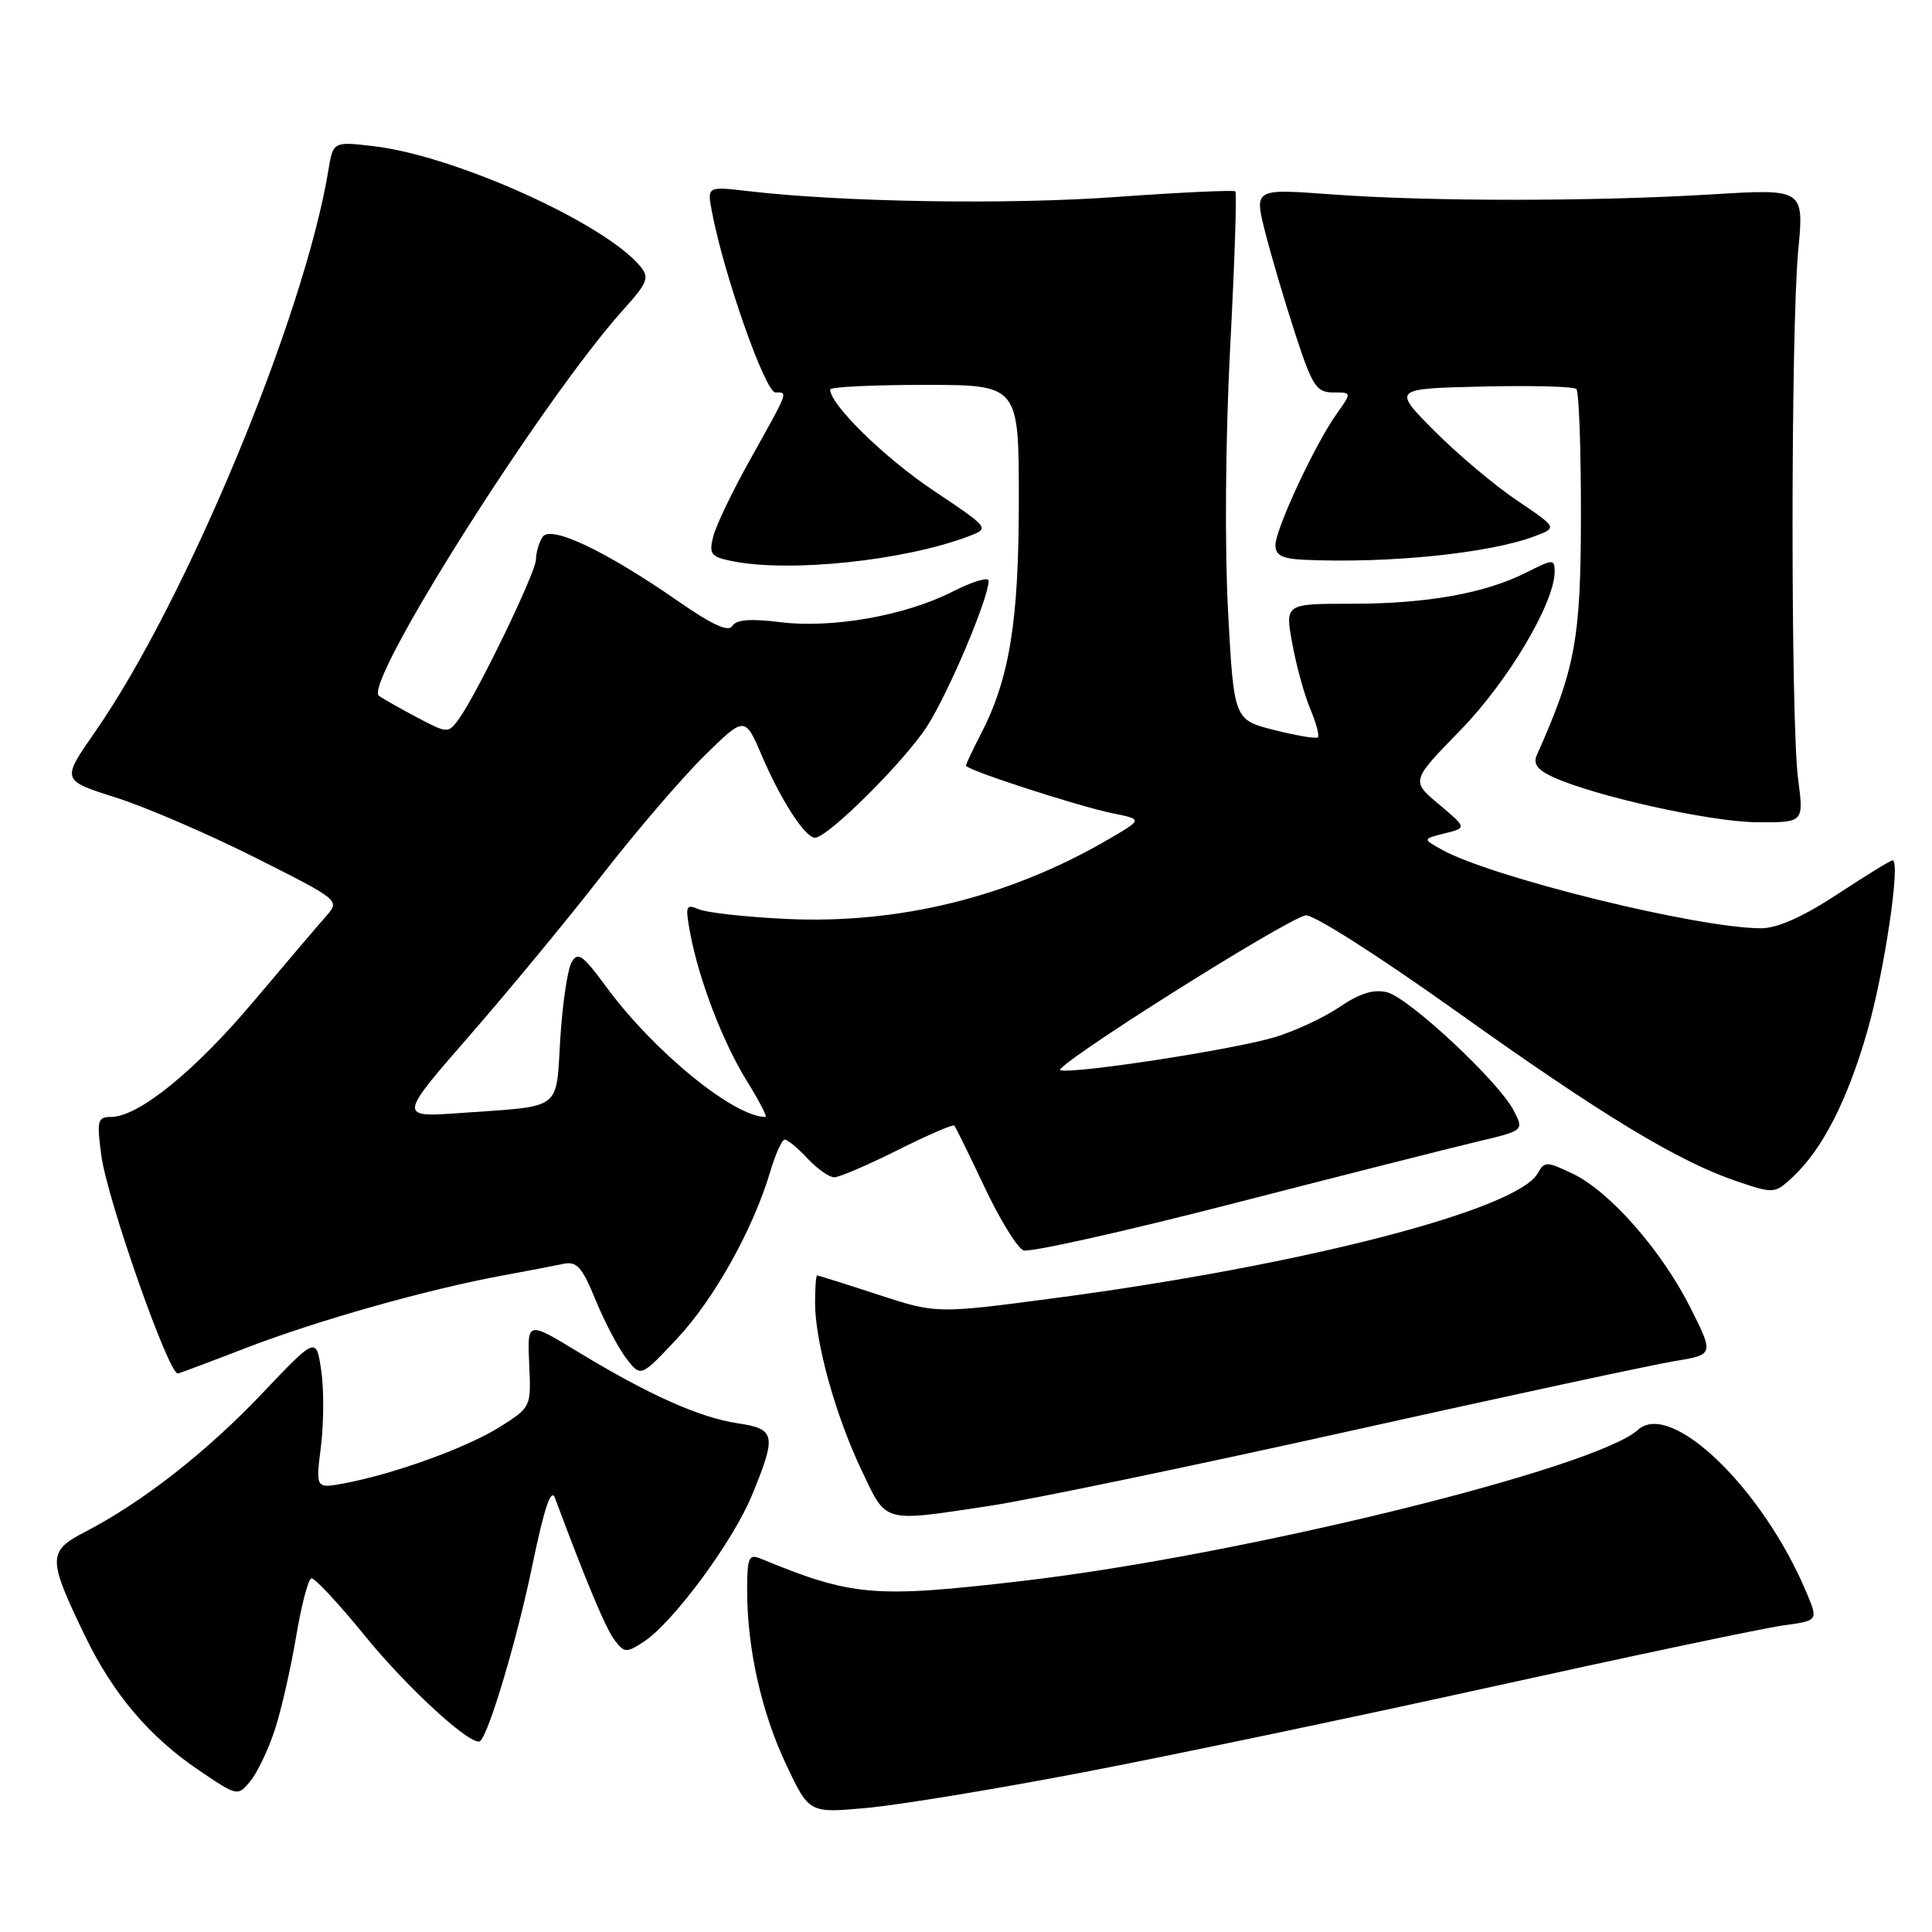 <?xml version="1.0" encoding="UTF-8" standalone="no"?>
<!DOCTYPE svg PUBLIC "-//W3C//DTD SVG 1.1//EN" "http://www.w3.org/Graphics/SVG/1.1/DTD/svg11.dtd" >
<svg xmlns="http://www.w3.org/2000/svg" xmlns:xlink="http://www.w3.org/1999/xlink" version="1.1" viewBox="0 0 256 256">
 <g >
 <path fill="currentColor"
d=" M 143.50 234.85 C 155.05 232.64 179.61 227.50 198.07 223.42 C 216.53 219.35 233.73 215.72 236.28 215.38 C 240.92 214.74 240.92 214.74 239.41 211.12 C 233.65 197.30 221.44 185.48 217.04 189.46 C 211.38 194.58 164.52 206.09 135.51 209.48 C 115.82 211.78 112.95 211.54 100.75 206.51 C 99.22 205.88 99.00 206.41 99.00 210.71 C 99.00 218.45 100.91 226.95 104.20 233.88 C 107.22 240.26 107.22 240.26 114.86 239.56 C 119.06 239.18 131.95 237.06 143.50 234.85 Z  M 36.41 229.23 C 37.26 226.63 38.53 221.08 39.23 216.90 C 39.93 212.72 40.84 209.23 41.26 209.14 C 41.68 209.05 44.87 212.47 48.34 216.74 C 54.13 223.85 62.69 231.64 63.65 230.68 C 64.87 229.46 68.55 217.06 70.52 207.50 C 72.13 199.75 73.02 197.09 73.54 198.50 C 77.68 209.62 80.27 215.80 81.44 217.33 C 82.74 219.03 83.00 219.04 85.30 217.54 C 89.20 214.98 97.10 204.29 99.64 198.13 C 102.93 190.12 102.77 189.34 97.74 188.59 C 92.69 187.83 85.99 184.84 76.67 179.18 C 69.86 175.04 69.86 175.04 70.12 180.74 C 70.38 186.44 70.38 186.45 66.24 189.07 C 61.92 191.80 52.27 195.30 45.66 196.54 C 41.82 197.26 41.82 197.26 42.53 191.63 C 42.91 188.54 42.93 184.01 42.56 181.56 C 41.89 177.11 41.89 177.11 34.70 184.68 C 27.36 192.41 18.85 199.06 11.26 202.99 C 6.30 205.56 6.30 206.48 11.23 216.70 C 14.97 224.45 19.77 230.12 26.38 234.59 C 31.48 238.04 31.51 238.04 33.18 236.00 C 34.10 234.88 35.55 231.83 36.41 229.23 Z  M 131.17 199.53 C 136.48 198.73 157.86 194.29 178.67 189.66 C 199.47 185.03 218.89 180.85 221.81 180.37 C 227.11 179.50 227.11 179.50 224.00 173.30 C 220.19 165.71 213.28 157.84 208.37 155.51 C 204.94 153.88 204.65 153.87 203.76 155.46 C 201.05 160.31 172.68 167.65 139.80 172.00 C 124.10 174.08 124.10 174.08 116.33 171.54 C 112.05 170.14 108.43 169.00 108.28 169.00 C 108.12 169.00 108.00 170.62 108.00 172.61 C 108.00 177.79 110.69 187.51 114.13 194.75 C 117.54 201.92 116.76 201.70 131.17 199.53 Z  M 32.65 178.59 C 42.07 174.96 56.63 170.85 66.50 169.03 C 69.80 168.42 73.46 167.72 74.64 167.47 C 76.43 167.09 77.13 167.88 78.92 172.26 C 80.10 175.14 81.93 178.62 82.99 180.00 C 84.91 182.50 84.91 182.50 89.70 177.39 C 94.61 172.17 99.81 162.84 102.06 155.25 C 102.75 152.91 103.62 151.00 103.98 151.00 C 104.35 151.00 105.71 152.12 107.00 153.50 C 108.29 154.88 109.88 156.00 110.54 156.00 C 111.20 156.00 114.97 154.38 118.93 152.40 C 122.89 150.42 126.27 148.95 126.45 149.15 C 126.63 149.34 128.43 153.01 130.46 157.31 C 132.49 161.61 134.81 165.37 135.61 165.68 C 136.42 165.99 148.87 163.21 163.29 159.50 C 177.70 155.79 192.30 152.09 195.72 151.28 C 201.95 149.80 201.95 149.80 200.57 147.15 C 198.58 143.29 186.71 132.22 183.79 131.48 C 182.02 131.04 180.19 131.61 177.50 133.43 C 175.41 134.85 171.54 136.65 168.89 137.44 C 163.35 139.09 142.60 142.28 140.51 141.82 C 139.15 141.51 169.82 122.12 172.98 121.29 C 173.88 121.06 182.56 126.58 192.99 134.02 C 212.51 147.94 222.45 153.95 230.32 156.59 C 235.05 158.18 235.19 158.17 237.59 155.92 C 241.49 152.25 244.75 145.89 247.39 136.77 C 249.67 128.93 251.89 114.00 250.78 114.00 C 250.51 114.00 247.21 116.03 243.45 118.50 C 238.87 121.50 235.51 123.00 233.35 123.00 C 224.99 123.00 197.56 116.24 191.00 112.56 C 188.50 111.16 188.50 111.16 191.44 110.43 C 194.37 109.69 194.37 109.69 190.67 106.58 C 186.96 103.47 186.96 103.47 193.52 96.75 C 199.82 90.28 206.00 79.89 206.00 75.73 C 206.00 74.06 205.79 74.07 202.25 75.86 C 196.78 78.62 189.09 80.00 179.09 80.00 C 170.27 80.00 170.27 80.00 171.23 85.25 C 171.75 88.14 172.82 92.03 173.60 93.90 C 174.39 95.77 174.85 97.48 174.63 97.70 C 174.42 97.92 171.82 97.48 168.87 96.74 C 163.50 95.38 163.50 95.38 162.72 80.94 C 162.27 72.51 162.38 58.02 163.00 46.12 C 163.59 34.90 163.90 25.56 163.69 25.36 C 163.49 25.16 156.39 25.49 147.91 26.10 C 133.55 27.14 111.67 26.79 99.09 25.32 C 93.69 24.69 93.69 24.69 94.34 28.09 C 95.93 36.46 101.40 52.00 102.75 52.00 C 104.43 52.00 104.58 51.61 99.33 61.02 C 97.03 65.13 94.86 69.67 94.50 71.11 C 93.92 73.44 94.20 73.79 97.05 74.36 C 104.68 75.89 119.86 74.29 128.35 71.06 C 131.15 69.99 131.15 69.99 123.63 64.96 C 117.19 60.65 110.00 53.61 110.00 51.61 C 110.00 51.27 115.62 51.00 122.50 51.00 C 135.00 51.00 135.00 51.00 135.00 66.29 C 135.00 82.35 133.77 89.93 129.96 97.28 C 128.88 99.36 128.00 101.24 128.00 101.45 C 128.00 102.01 142.81 106.82 147.45 107.77 C 151.41 108.57 151.41 108.57 146.95 111.17 C 133.84 118.84 119.12 122.48 104.14 121.76 C 98.84 121.51 93.65 120.93 92.61 120.49 C 90.88 119.75 90.78 120.01 91.44 123.59 C 92.60 129.82 95.78 138.11 98.97 143.25 C 100.59 145.86 101.70 148.00 101.43 148.00 C 97.23 148.00 86.59 139.30 80.30 130.72 C 77.19 126.50 76.55 126.05 75.73 127.53 C 75.20 128.47 74.53 133.02 74.24 137.64 C 73.64 147.28 74.66 146.51 61.13 147.47 C 52.77 148.07 52.77 148.07 62.17 137.28 C 67.34 131.35 75.25 121.78 79.74 116.00 C 84.23 110.22 90.33 103.11 93.30 100.18 C 98.70 94.87 98.70 94.87 100.97 100.18 C 103.50 106.09 106.69 111.00 107.99 111.00 C 109.68 111.00 119.88 100.86 122.86 96.21 C 125.69 91.80 131.00 79.25 131.00 76.96 C 131.00 76.41 128.83 77.06 126.19 78.41 C 119.88 81.60 110.23 83.30 103.30 82.43 C 99.43 81.95 97.56 82.10 97.04 82.94 C 96.52 83.78 94.39 82.81 89.90 79.69 C 80.22 72.97 72.92 69.51 71.88 71.16 C 71.41 71.90 71.02 73.24 71.02 74.15 C 71.00 75.87 63.12 92.14 60.74 95.36 C 59.40 97.17 59.25 97.17 55.43 95.15 C 53.27 94.01 50.92 92.69 50.22 92.21 C 47.98 90.70 72.00 52.76 82.65 40.97 C 85.79 37.49 86.07 36.78 84.87 35.32 C 80.17 29.60 60.32 20.64 49.53 19.37 C 44.14 18.74 44.14 18.74 43.50 22.62 C 40.32 41.92 24.62 79.69 12.61 96.96 C 8.13 103.39 8.13 103.39 15.32 105.67 C 19.27 106.92 27.58 110.50 33.78 113.62 C 45.05 119.29 45.06 119.30 43.21 121.40 C 42.19 122.55 37.85 127.65 33.57 132.73 C 25.75 142.00 18.33 148.00 14.70 148.00 C 12.93 148.00 12.81 148.47 13.42 153.07 C 14.18 158.87 22.30 182.00 23.56 182.00 C 23.69 182.00 27.78 180.47 32.65 178.59 Z  M 238.26 103.25 C 237.27 95.74 237.28 43.87 238.27 33.26 C 239.05 25.01 239.05 25.01 226.77 25.76 C 211.05 26.71 189.30 26.71 176.35 25.75 C 166.19 25.00 166.19 25.00 167.64 30.75 C 168.44 33.91 170.24 39.99 171.63 44.25 C 173.89 51.16 174.43 52.00 176.65 52.00 C 179.14 52.00 179.14 52.00 177.08 54.89 C 174.23 58.89 169.00 70.13 169.00 72.25 C 169.00 73.58 169.91 74.04 172.75 74.17 C 183.98 74.69 197.47 73.31 203.42 71.03 C 206.35 69.92 206.35 69.92 201.02 66.32 C 198.08 64.35 193.16 60.20 190.09 57.12 C 184.50 51.50 184.50 51.50 196.38 51.22 C 202.92 51.06 208.54 51.21 208.88 51.55 C 209.22 51.89 209.49 59.44 209.48 68.33 C 209.47 84.69 208.74 88.62 203.63 100.07 C 203.13 101.19 203.73 102.02 205.71 102.93 C 211.22 105.48 226.62 108.90 232.76 108.95 C 239.02 109.00 239.02 109.00 238.26 103.25 Z "/>
</g>
</svg>